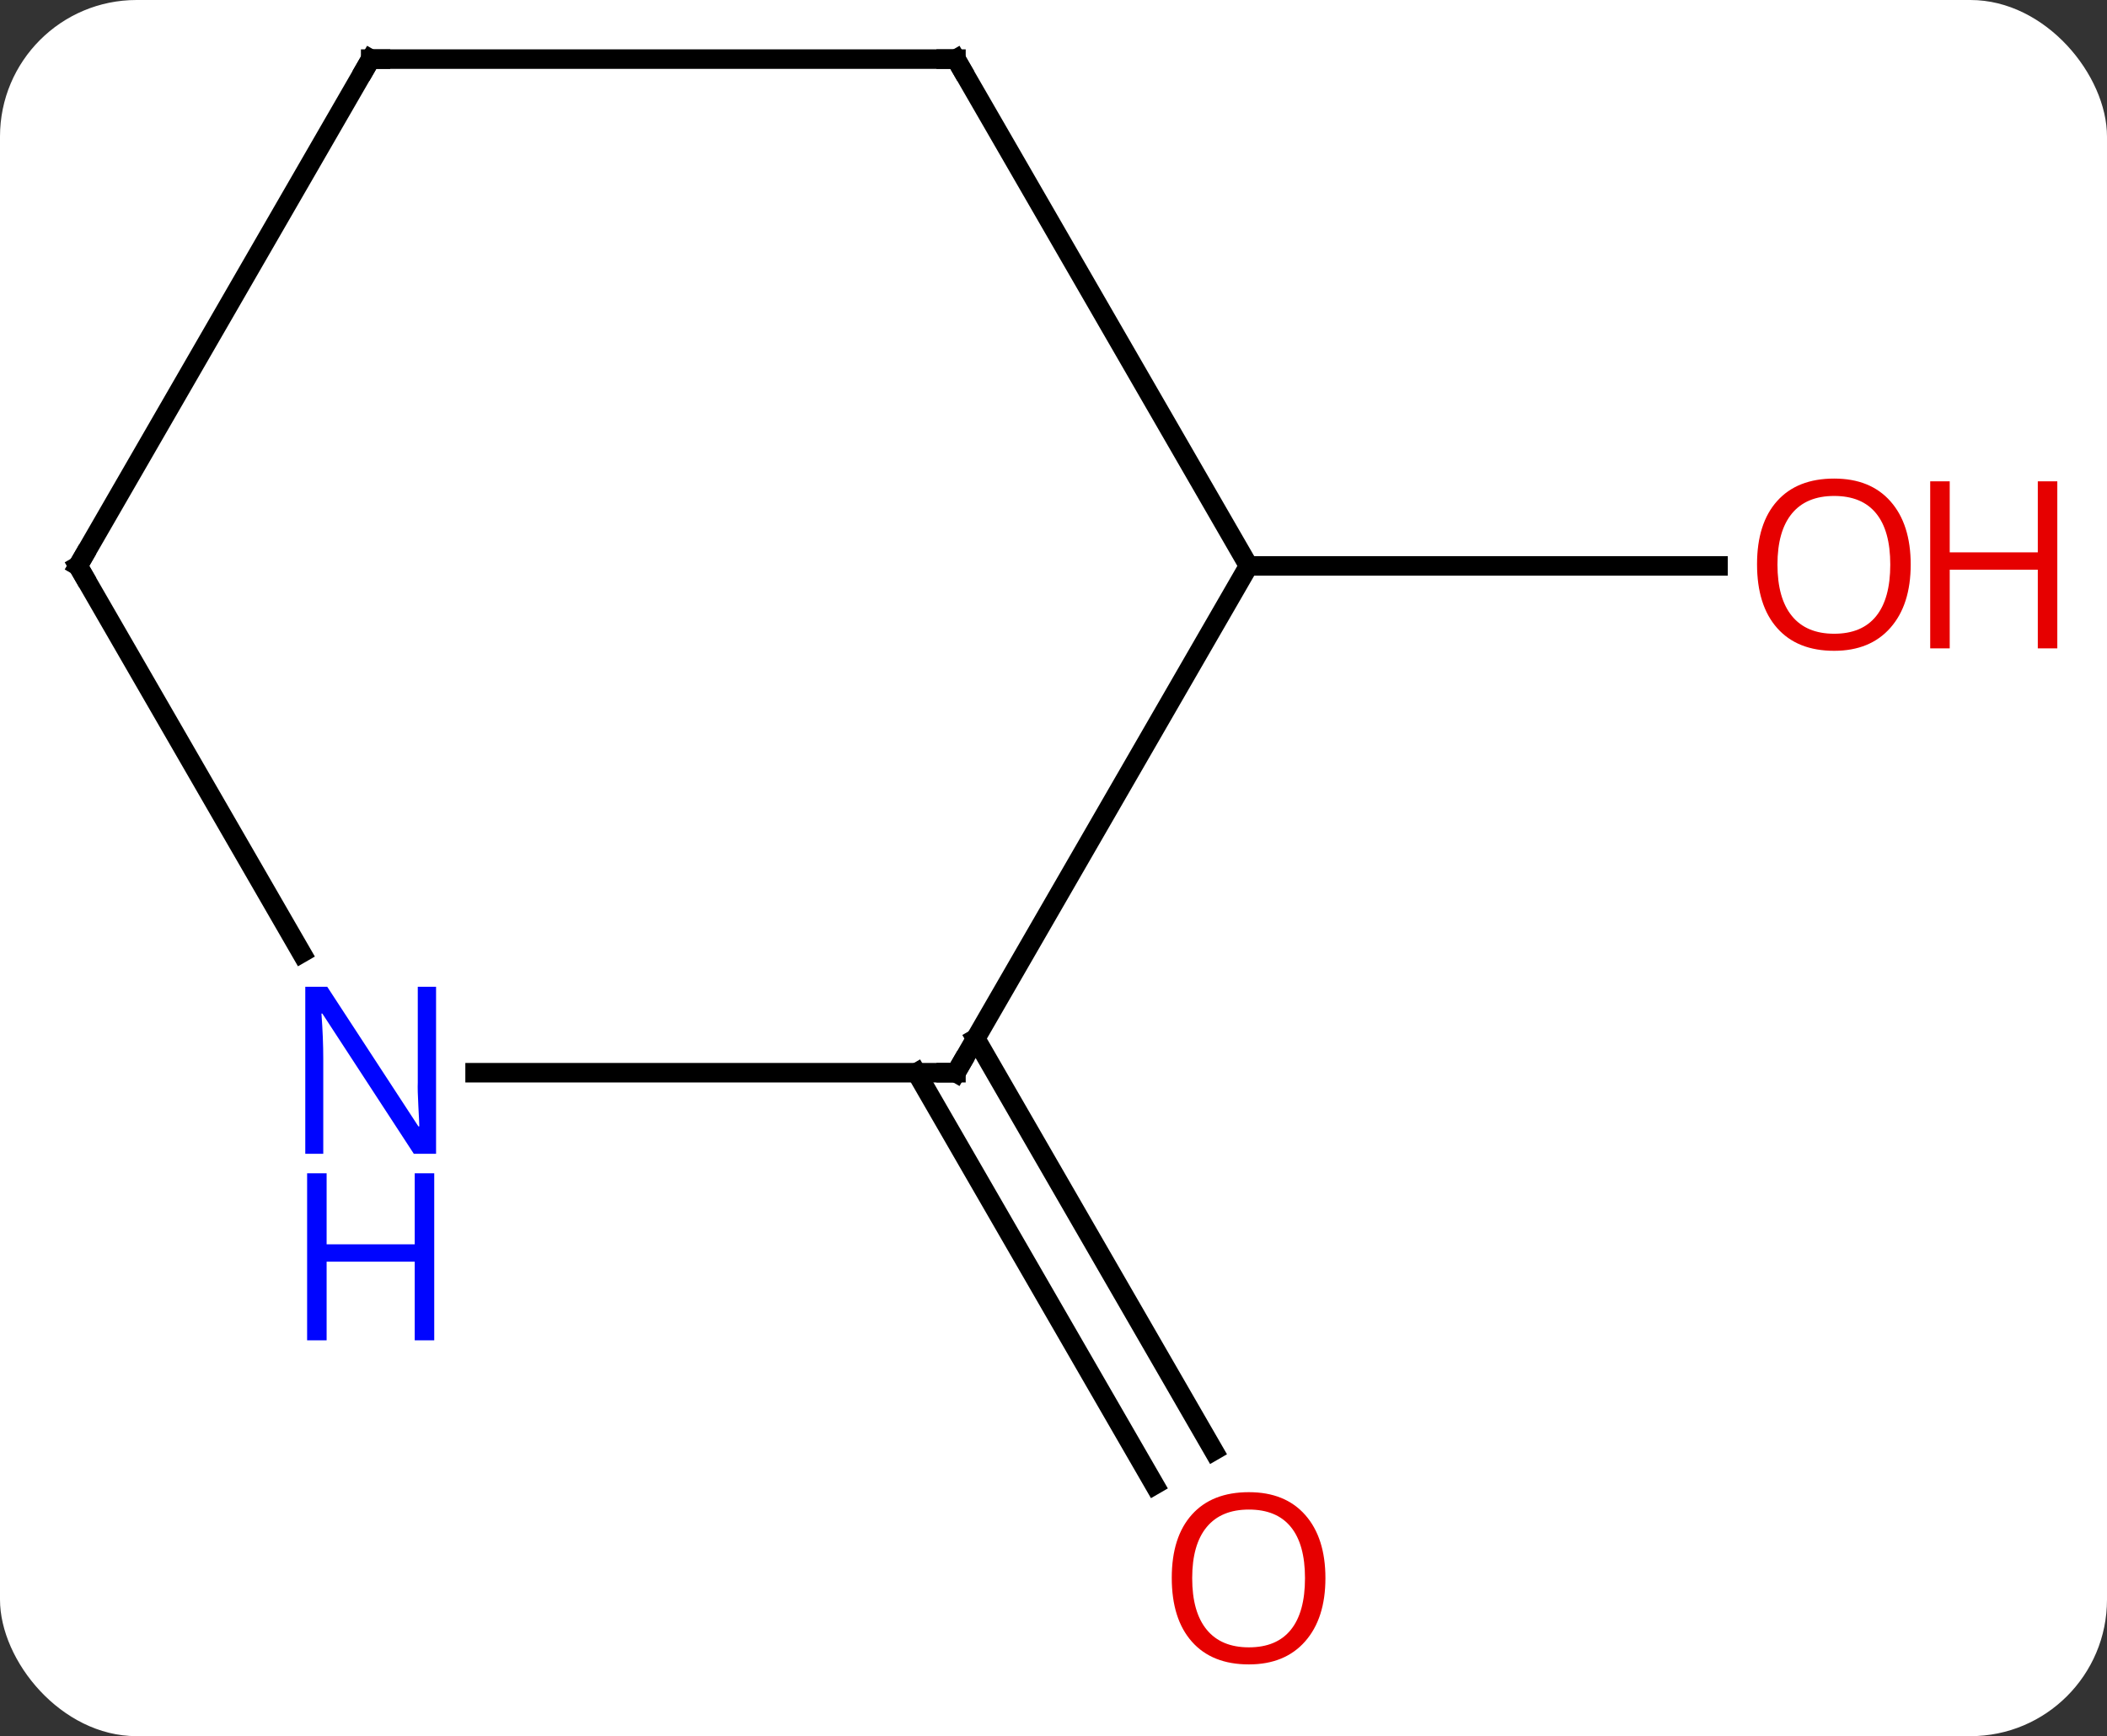 <svg width="108" viewBox="0 0 108 89" style="fill-opacity:1; color-rendering:auto; color-interpolation:auto; text-rendering:auto; stroke:black; stroke-linecap:square; stroke-miterlimit:10; shape-rendering:auto; stroke-opacity:1; fill:black; stroke-dasharray:none; font-weight:normal; stroke-width:1; font-family:'Open Sans'; font-style:normal; stroke-linejoin:miter; font-size:12; stroke-dashoffset:0; image-rendering:auto;" height="89" class="cas-substance-image" xmlns:xlink="http://www.w3.org/1999/xlink" xmlns="http://www.w3.org/2000/svg"><rect x="0" y="0" width="108" height="89" fill="#333333" stroke="none"/><svg class="cas-substance-single-component"><rect y="0" x="0" width="108" stroke="none" ry="7" rx="7" height="89" fill="white" class="cas-substance-group"/><svg y="0" x="0" width="108" viewBox="0 0 108 89" style="fill:black;" height="89" class="cas-substance-single-component-image"><svg><g><g transform="translate(49,42)" style="text-rendering:geometricPrecision; color-rendering:optimizeQuality; color-interpolation:linearRGB; stroke-linecap:butt; image-rendering:optimizeQuality;"><line y2="-12.99" y1="-12.99" x2="15" x1="39.062" style="fill:none;"/><line y2="11.24" y1="32.367" x2="1.01" x1="13.209" style="fill:none;"/><line y2="12.99" y1="34.117" x2="-2.021" x1="10.178" style="fill:none;"/><line y2="12.99" y1="-12.99" x2="0" x1="15" style="fill:none;"/><line y2="-38.97" y1="-12.99" x2="0" x1="15" style="fill:none;"/><line y2="12.99" y1="12.99" x2="-24.648" x1="0" style="fill:none;"/><line y2="-38.97" y1="-38.97" x2="-30" x1="0" style="fill:none;"/><line y2="-12.99" y1="6.852" x2="-45" x1="-33.544" style="fill:none;"/><line y2="-12.99" y1="-38.97" x2="-45" x1="-30" style="fill:none;"/></g><g transform="translate(49,42)" style="fill:rgb(230,0,0); text-rendering:geometricPrecision; color-rendering:optimizeQuality; image-rendering:optimizeQuality; font-family:'Open Sans'; stroke:rgb(230,0,0); color-interpolation:linearRGB;"><path style="stroke:none;" d="M48.938 -13.06 Q48.938 -10.998 47.898 -9.818 Q46.859 -8.638 45.016 -8.638 Q43.125 -8.638 42.094 -9.803 Q41.062 -10.967 41.062 -13.076 Q41.062 -15.17 42.094 -16.318 Q43.125 -17.467 45.016 -17.467 Q46.875 -17.467 47.906 -16.295 Q48.938 -15.123 48.938 -13.06 ZM42.109 -13.06 Q42.109 -11.326 42.852 -10.42 Q43.594 -9.513 45.016 -9.513 Q46.438 -9.513 47.164 -10.412 Q47.891 -11.31 47.891 -13.06 Q47.891 -14.795 47.164 -15.685 Q46.438 -16.576 45.016 -16.576 Q43.594 -16.576 42.852 -15.678 Q42.109 -14.779 42.109 -13.06 Z"/><path style="stroke:none;" d="M56.453 -8.763 L55.453 -8.763 L55.453 -12.795 L50.938 -12.795 L50.938 -8.763 L49.938 -8.763 L49.938 -17.326 L50.938 -17.326 L50.938 -13.685 L55.453 -13.685 L55.453 -17.326 L56.453 -17.326 L56.453 -8.763 Z"/><path style="stroke:none;" d="M18.938 38.9 Q18.938 40.962 17.898 42.142 Q16.859 43.322 15.016 43.322 Q13.125 43.322 12.094 42.157 Q11.062 40.993 11.062 38.884 Q11.062 36.79 12.094 35.642 Q13.125 34.493 15.016 34.493 Q16.875 34.493 17.906 35.665 Q18.938 36.837 18.938 38.9 ZM12.109 38.9 Q12.109 40.634 12.852 41.54 Q13.594 42.447 15.016 42.447 Q16.438 42.447 17.164 41.548 Q17.891 40.65 17.891 38.9 Q17.891 37.165 17.164 36.275 Q16.438 35.384 15.016 35.384 Q13.594 35.384 12.852 36.282 Q12.109 37.181 12.109 38.9 Z"/></g><g transform="translate(49,42)" style="stroke-linecap:butt; text-rendering:geometricPrecision; color-rendering:optimizeQuality; image-rendering:optimizeQuality; font-family:'Open Sans'; color-interpolation:linearRGB; stroke-miterlimit:5;"><path style="fill:none;" d="M0.25 12.557 L0 12.99 L-0.5 12.99"/><path style="fill:none;" d="M0.25 -38.537 L0 -38.97 L-0.5 -38.97"/><path style="fill:rgb(0,5,255); stroke:none;" d="M-26.648 17.146 L-27.789 17.146 L-32.477 9.959 L-32.523 9.959 Q-32.43 11.224 -32.43 12.271 L-32.43 17.146 L-33.352 17.146 L-33.352 8.584 L-32.227 8.584 L-27.555 15.74 L-27.508 15.74 Q-27.508 15.584 -27.555 14.724 Q-27.602 13.865 -27.586 13.49 L-27.586 8.584 L-26.648 8.584 L-26.648 17.146 Z"/><path style="fill:rgb(0,5,255); stroke:none;" d="M-26.742 26.709 L-27.742 26.709 L-27.742 22.677 L-32.258 22.677 L-32.258 26.709 L-33.258 26.709 L-33.258 18.146 L-32.258 18.146 L-32.258 21.787 L-27.742 21.787 L-27.742 18.146 L-26.742 18.146 L-26.742 26.709 Z"/><path style="fill:none;" d="M-29.5 -38.97 L-30 -38.97 L-30.25 -38.537"/><path style="fill:none;" d="M-44.75 -12.557 L-45 -12.99 L-44.75 -13.423"/></g></g></svg></svg></svg></svg>